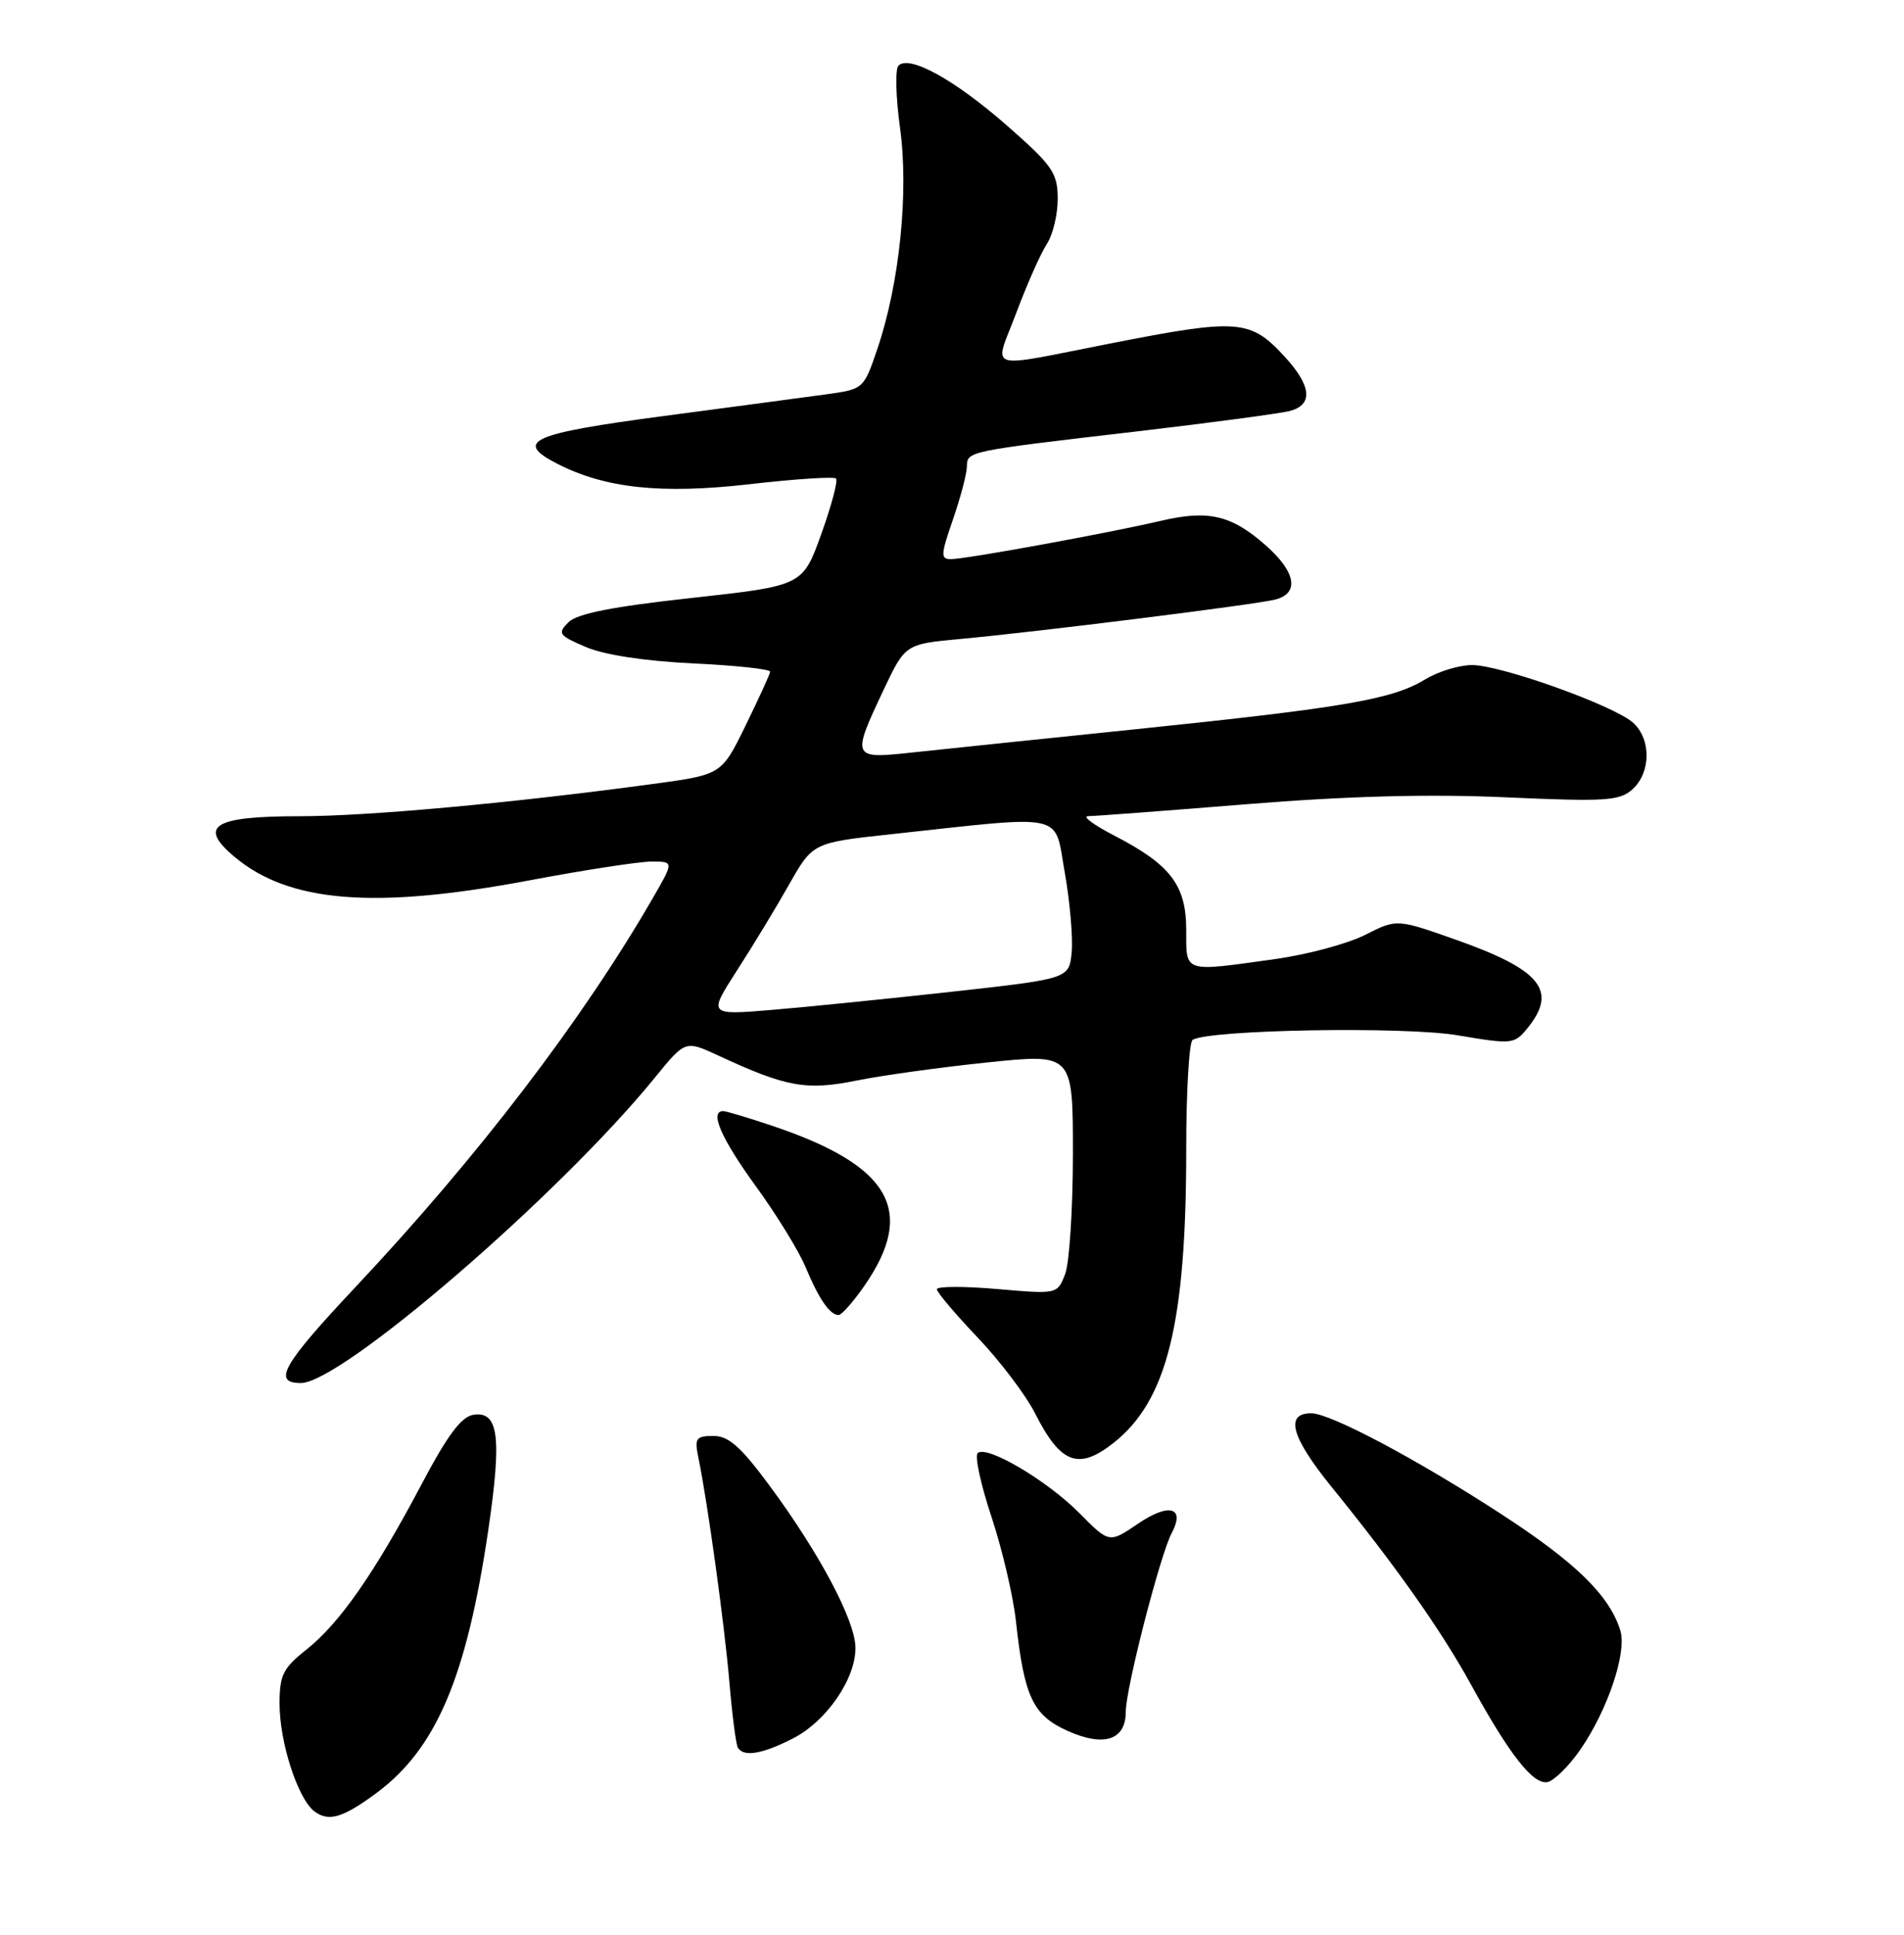 <?xml version="1.0" encoding="UTF-8" standalone="no"?>
<!DOCTYPE svg PUBLIC "-//W3C//DTD SVG 1.1//EN" "http://www.w3.org/Graphics/SVG/1.1/DTD/svg11.dtd" >
<svg xmlns="http://www.w3.org/2000/svg" xmlns:xlink="http://www.w3.org/1999/xlink" version="1.1" viewBox="0 0 252 256">
 <g >
 <path fill="currentColor"
d=" M 49.82 237.25 C 57.73 231.39 61.74 221.97 64.62 202.49 C 66.43 190.18 66.00 186.72 62.71 187.19 C 61.07 187.42 59.28 189.80 55.74 196.50 C 49.57 208.16 44.92 214.82 40.53 218.29 C 37.46 220.72 37.00 221.65 37.00 225.42 C 37.00 230.56 39.42 238.02 41.62 239.68 C 43.50 241.09 45.38 240.53 49.82 237.25 Z  M 209.17 231.49 C 212.77 226.29 215.34 218.66 214.46 215.77 C 213.05 211.14 208.59 206.77 198.68 200.33 C 187.51 193.07 176.07 187.00 173.55 187.00 C 170.02 187.00 170.89 190.14 176.25 196.76 C 184.80 207.29 190.79 215.79 194.71 222.93 C 199.77 232.15 202.91 236.16 204.80 235.80 C 205.68 235.63 207.65 233.69 209.17 231.49 Z  M 104.94 230.03 C 109.43 227.74 113.33 222.02 113.22 217.91 C 113.11 214.30 108.46 205.54 101.98 196.75 C 98.07 191.44 96.46 190.00 94.43 190.00 C 92.13 190.00 91.91 190.31 92.41 192.75 C 93.63 198.62 95.88 214.87 96.53 222.50 C 96.90 226.90 97.41 230.84 97.66 231.25 C 98.43 232.51 100.89 232.10 104.94 230.03 Z  M 149.00 226.48 C 149.00 223.42 153.56 205.69 155.07 202.87 C 156.91 199.42 154.74 198.81 150.62 201.61 C 146.81 204.20 146.81 204.20 142.87 200.22 C 138.55 195.86 130.53 191.14 129.39 192.28 C 128.99 192.67 129.82 196.49 131.24 200.75 C 132.65 205.01 134.10 211.20 134.46 214.50 C 135.55 224.52 136.70 226.96 141.31 229.03 C 146.14 231.19 149.00 230.24 149.00 226.48 Z  M 147.37 190.93 C 154.46 185.35 157.00 175.11 157.00 152.12 C 157.00 144.42 157.38 137.88 157.85 137.59 C 160.04 136.24 185.88 135.79 192.94 136.99 C 200.18 138.21 200.43 138.18 202.19 136.01 C 206.19 131.07 203.94 128.31 192.63 124.32 C 184.86 121.58 184.86 121.58 180.68 123.70 C 178.38 124.87 172.99 126.32 168.71 126.91 C 156.53 128.61 157.00 128.77 157.00 123.06 C 157.00 117.13 154.93 114.42 147.51 110.58 C 144.76 109.16 143.19 108.00 144.01 107.99 C 144.83 107.99 154.28 107.28 165.00 106.41 C 178.36 105.33 189.17 105.04 199.33 105.50 C 212.58 106.09 214.37 105.97 216.08 104.42 C 218.51 102.22 218.55 97.81 216.16 95.64 C 213.65 93.37 198.67 88.00 194.84 88.00 C 193.13 88.00 190.33 88.85 188.62 89.90 C 184.27 92.54 178.04 93.62 150.50 96.47 C 137.30 97.83 123.69 99.25 120.25 99.62 C 112.81 100.41 112.73 100.20 116.91 91.36 C 119.81 85.22 119.81 85.22 127.16 84.54 C 137.37 83.60 166.02 80.02 168.75 79.34 C 172.03 78.53 171.53 75.67 167.48 72.12 C 162.95 68.14 159.92 67.44 153.62 68.92 C 146.83 70.51 127.92 73.97 125.90 73.98 C 124.47 74.00 124.49 73.47 126.12 68.75 C 127.12 65.86 127.95 62.72 127.97 61.77 C 128.01 59.69 127.79 59.73 150.50 57.08 C 160.40 55.92 169.51 54.70 170.75 54.37 C 173.80 53.55 173.58 51.08 170.10 47.27 C 165.50 42.24 163.96 42.11 147.00 45.44 C 130.03 48.76 131.55 49.25 134.51 41.39 C 135.93 37.60 137.75 33.50 138.55 32.29 C 139.35 31.07 140.00 28.37 139.99 26.29 C 139.98 22.87 139.32 21.92 133.26 16.60 C 126.34 10.54 120.36 7.24 118.92 8.68 C 118.46 9.14 118.56 12.84 119.12 16.91 C 120.30 25.42 119.06 37.51 116.13 46.14 C 114.32 51.47 114.28 51.50 109.40 52.17 C 106.71 52.54 96.96 53.84 87.75 55.06 C 70.24 57.38 67.98 58.40 73.75 61.36 C 80.09 64.61 87.50 65.40 99.11 64.08 C 105.18 63.38 110.38 63.04 110.65 63.32 C 110.93 63.59 110.05 66.90 108.70 70.66 C 106.24 77.50 106.24 77.50 91.54 79.12 C 81.04 80.27 76.38 81.19 75.23 82.34 C 73.76 83.81 73.95 84.08 77.56 85.62 C 80.00 86.66 85.39 87.48 91.75 87.78 C 97.39 88.05 101.97 88.54 101.93 88.88 C 101.90 89.22 100.43 92.42 98.68 96.00 C 95.50 102.50 95.50 102.50 86.50 103.72 C 67.75 106.26 48.72 108.00 39.65 108.00 C 28.25 108.00 26.18 109.29 31.02 113.36 C 38.25 119.44 49.55 120.35 70.00 116.50 C 77.30 115.12 84.60 114.00 86.23 114.00 C 89.19 114.00 89.19 114.00 86.45 118.75 C 77.09 134.96 63.29 153.02 47.06 170.29 C 37.40 180.57 36.01 182.99 39.81 183.00 C 45.17 183.02 74.11 158.05 86.69 142.57 C 90.70 137.64 90.70 137.64 95.10 139.68 C 104.06 143.84 106.71 144.32 113.35 142.98 C 116.73 142.29 124.56 141.21 130.75 140.57 C 142.00 139.41 142.00 139.41 142.00 152.64 C 142.00 159.92 141.54 167.08 140.98 168.56 C 139.95 171.25 139.95 171.25 131.98 170.56 C 127.59 170.18 124.00 170.19 124.00 170.59 C 124.00 170.99 126.42 173.85 129.37 176.95 C 132.33 180.05 135.77 184.59 137.01 187.04 C 140.38 193.69 142.74 194.57 147.37 190.93 Z  M 114.40 170.14 C 121.32 160.16 117.86 154.20 102.11 148.93 C 99.03 147.89 96.16 147.04 95.75 147.02 C 93.85 146.96 95.42 150.60 100.01 156.92 C 102.77 160.71 105.74 165.54 106.62 167.66 C 108.36 171.85 109.83 174.00 110.99 174.00 C 111.39 174.00 112.93 172.26 114.40 170.14 Z  M 97.54 128.41 C 99.64 125.16 102.75 120.03 104.46 117.00 C 107.58 111.50 107.58 111.50 118.04 110.37 C 141.39 107.84 139.50 107.42 140.92 115.43 C 141.61 119.32 142.02 124.08 141.84 126.00 C 141.50 129.50 141.50 129.50 126.00 131.22 C 117.47 132.16 106.73 133.25 102.12 133.63 C 93.74 134.32 93.74 134.32 97.54 128.41 Z "/>
</g>
</svg>